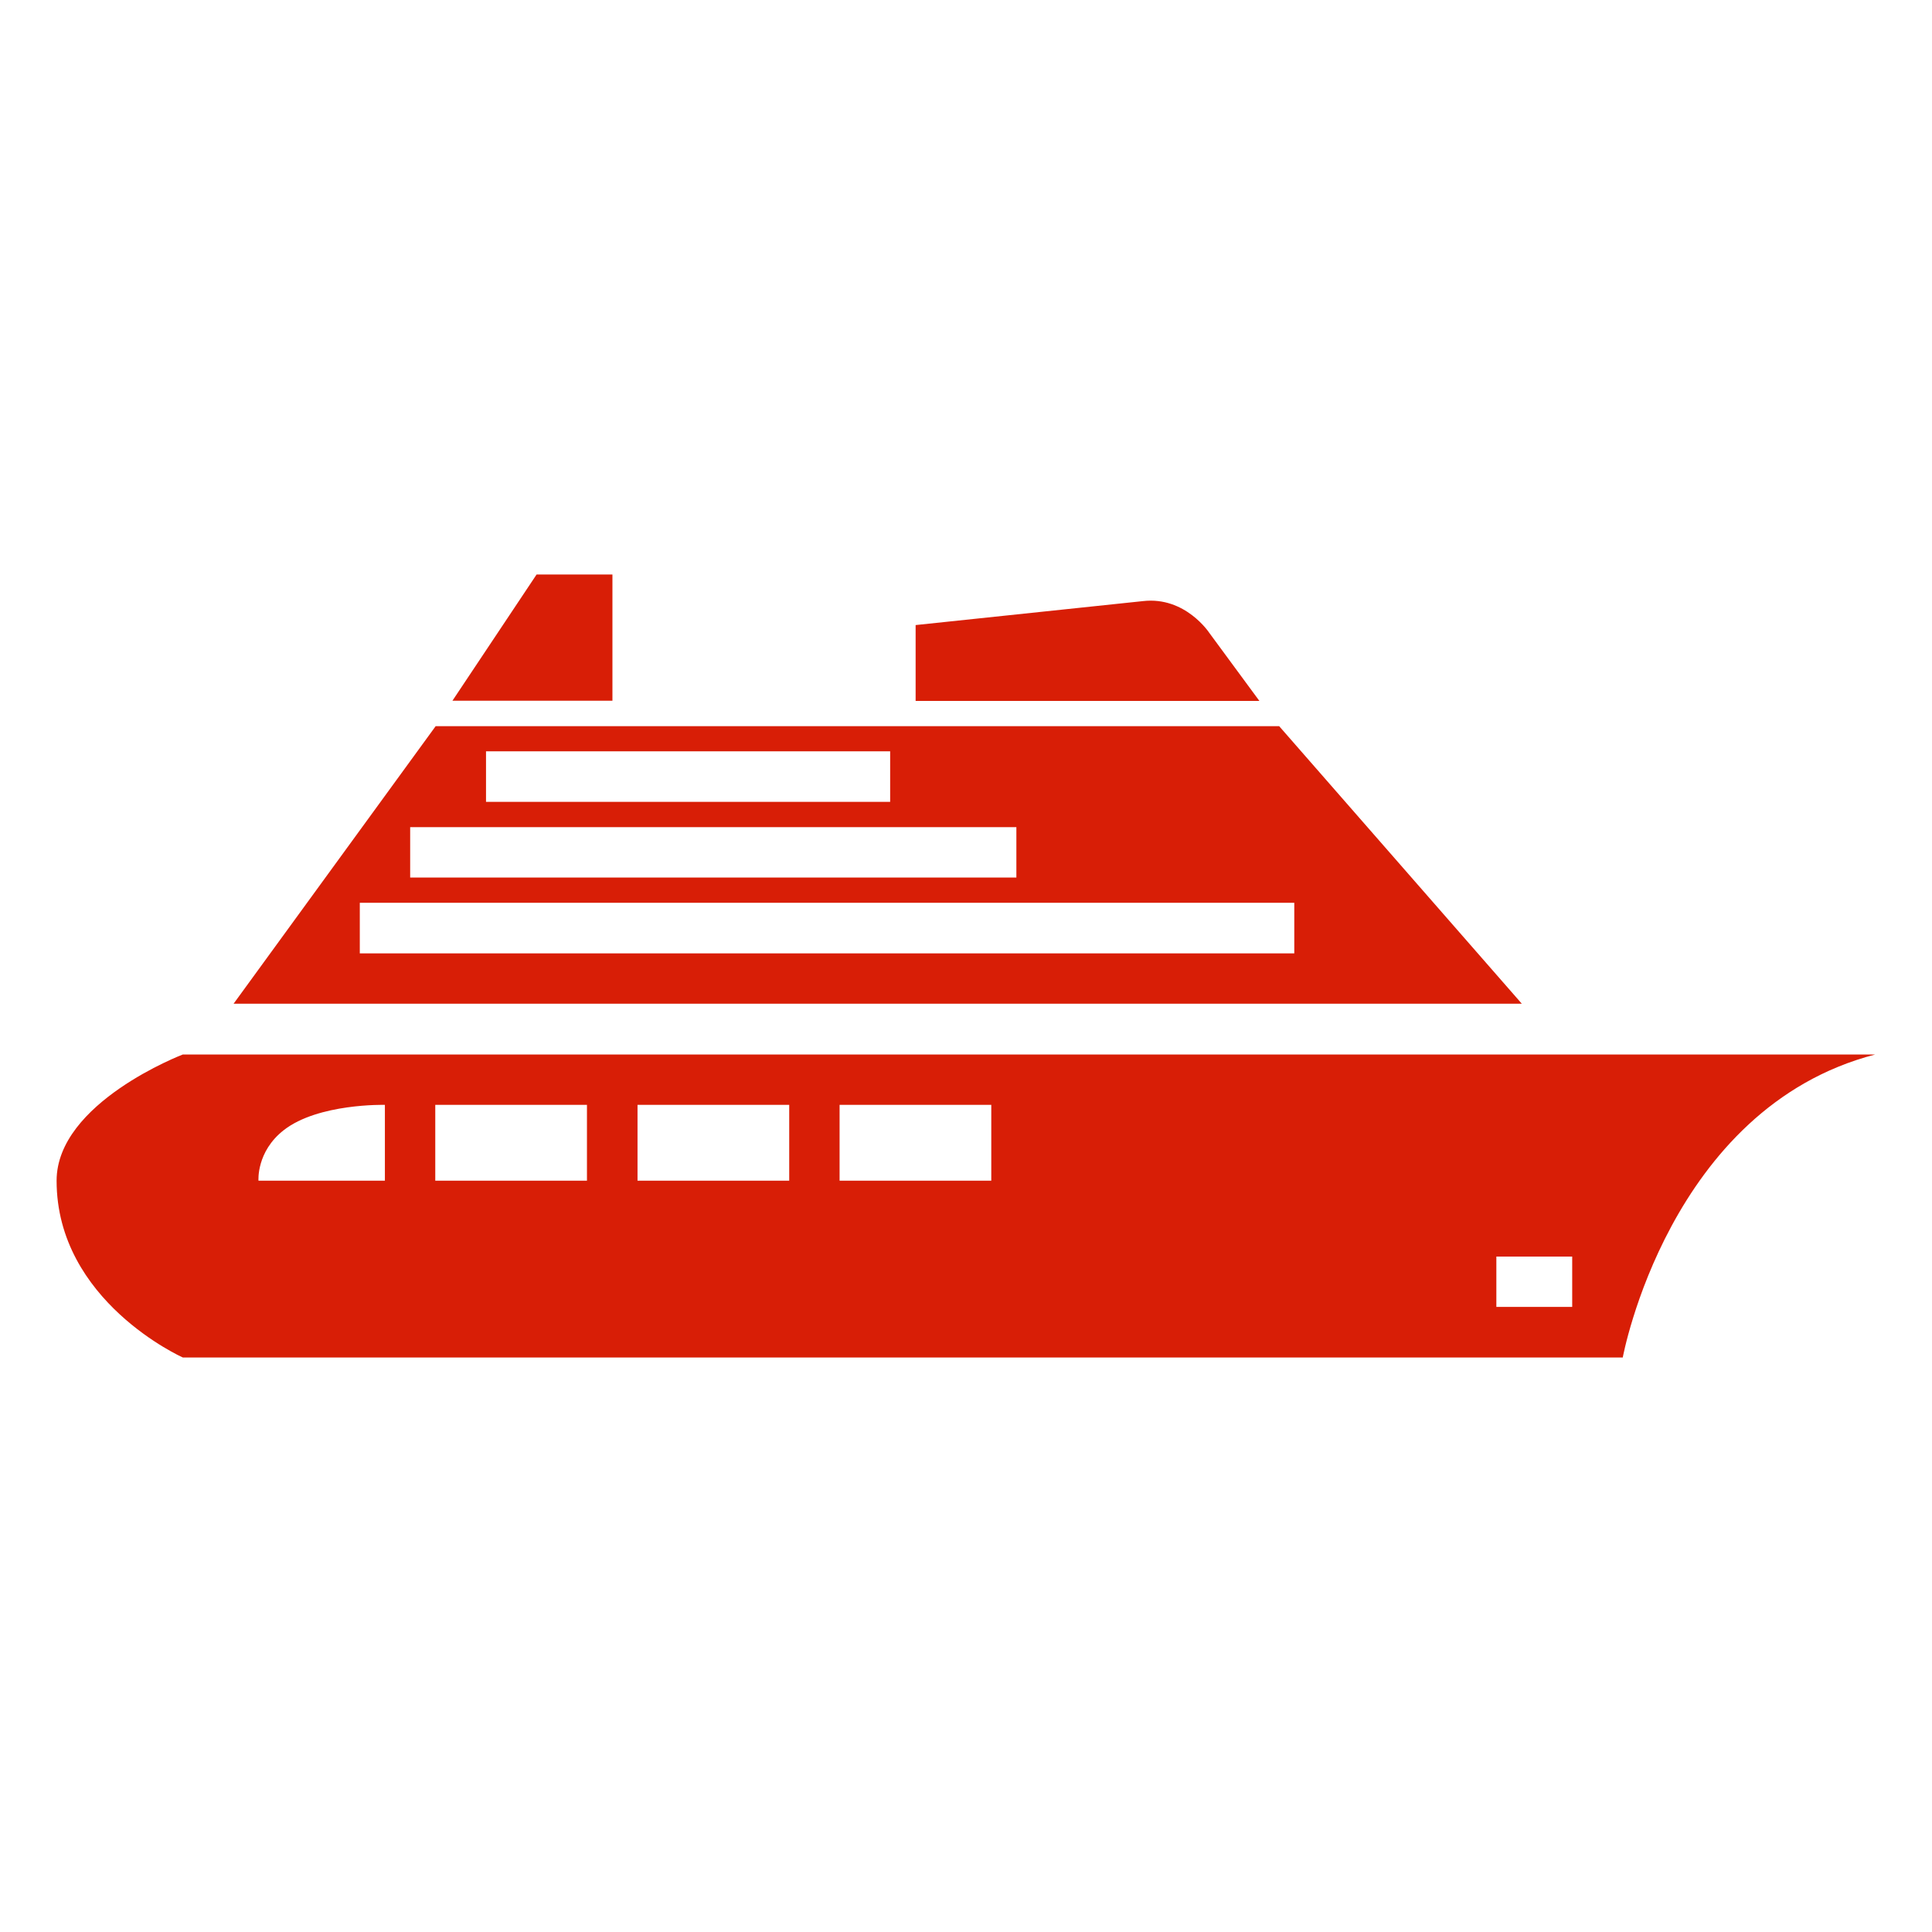 <?xml version="1.0" standalone="no"?><!DOCTYPE svg PUBLIC "-//W3C//DTD SVG 1.1//EN" "http://www.w3.org/Graphics/SVG/1.1/DTD/svg11.dtd"><svg t="1535525100329" class="icon" style="" viewBox="0 0 1024 1024" version="1.1" xmlns="http://www.w3.org/2000/svg" p-id="1609" xmlns:xlink="http://www.w3.org/1999/xlink" width="48" height="48"><defs><style type="text/css"></style></defs><path d="M833.3 666l-40.2 0 0 26.7 40.2 0L833.3 666zM525.4 585.6 445 585.6l0 40.2 80.4 0L525.4 585.6zM418.3 585.6l-80.4 0 0 40.2 80.4 0L418.3 585.6zM311.1 585.6l-80.4 0 0 40.2 80.4 0L311.1 585.6zM204 585.6c0 0-35.3-0.9-53.6 13.4-14.6 11.4-13.4 26.8-13.4 26.8L204 625.8 204 585.6 204 585.6zM860.1 719.5 96.9 719.5c0 0-66.9-29.8-66.9-93.7 0-41.4 66.9-66.9 66.9-66.9l897 0C884.4 587.3 860.1 719.5 860.1 719.5zM284.4 304.5l40.2 0 0 66.9-84.8 0L284.4 304.5zM485.3 331.3l120.5-12.7c22.5-2.6 35.2 16.9 35.2 16.9l26.5 36L485.3 371.5 485.3 331.3zM686 505.3l0-26.8L190.7 478.5l0 26.8L686 505.3zM538.8 438.4 217.4 438.4l0 26.7 321.3 0 0-26.7L538.8 438.4zM471.8 398.2 257.6 398.2 257.6 425l214.2 0L471.8 398.2 471.8 398.2zM230.9 384.9 678 384.9 806.6 532 123.8 532 230.9 384.9z" p-id="1610" fill="#d81e06"></path></svg>